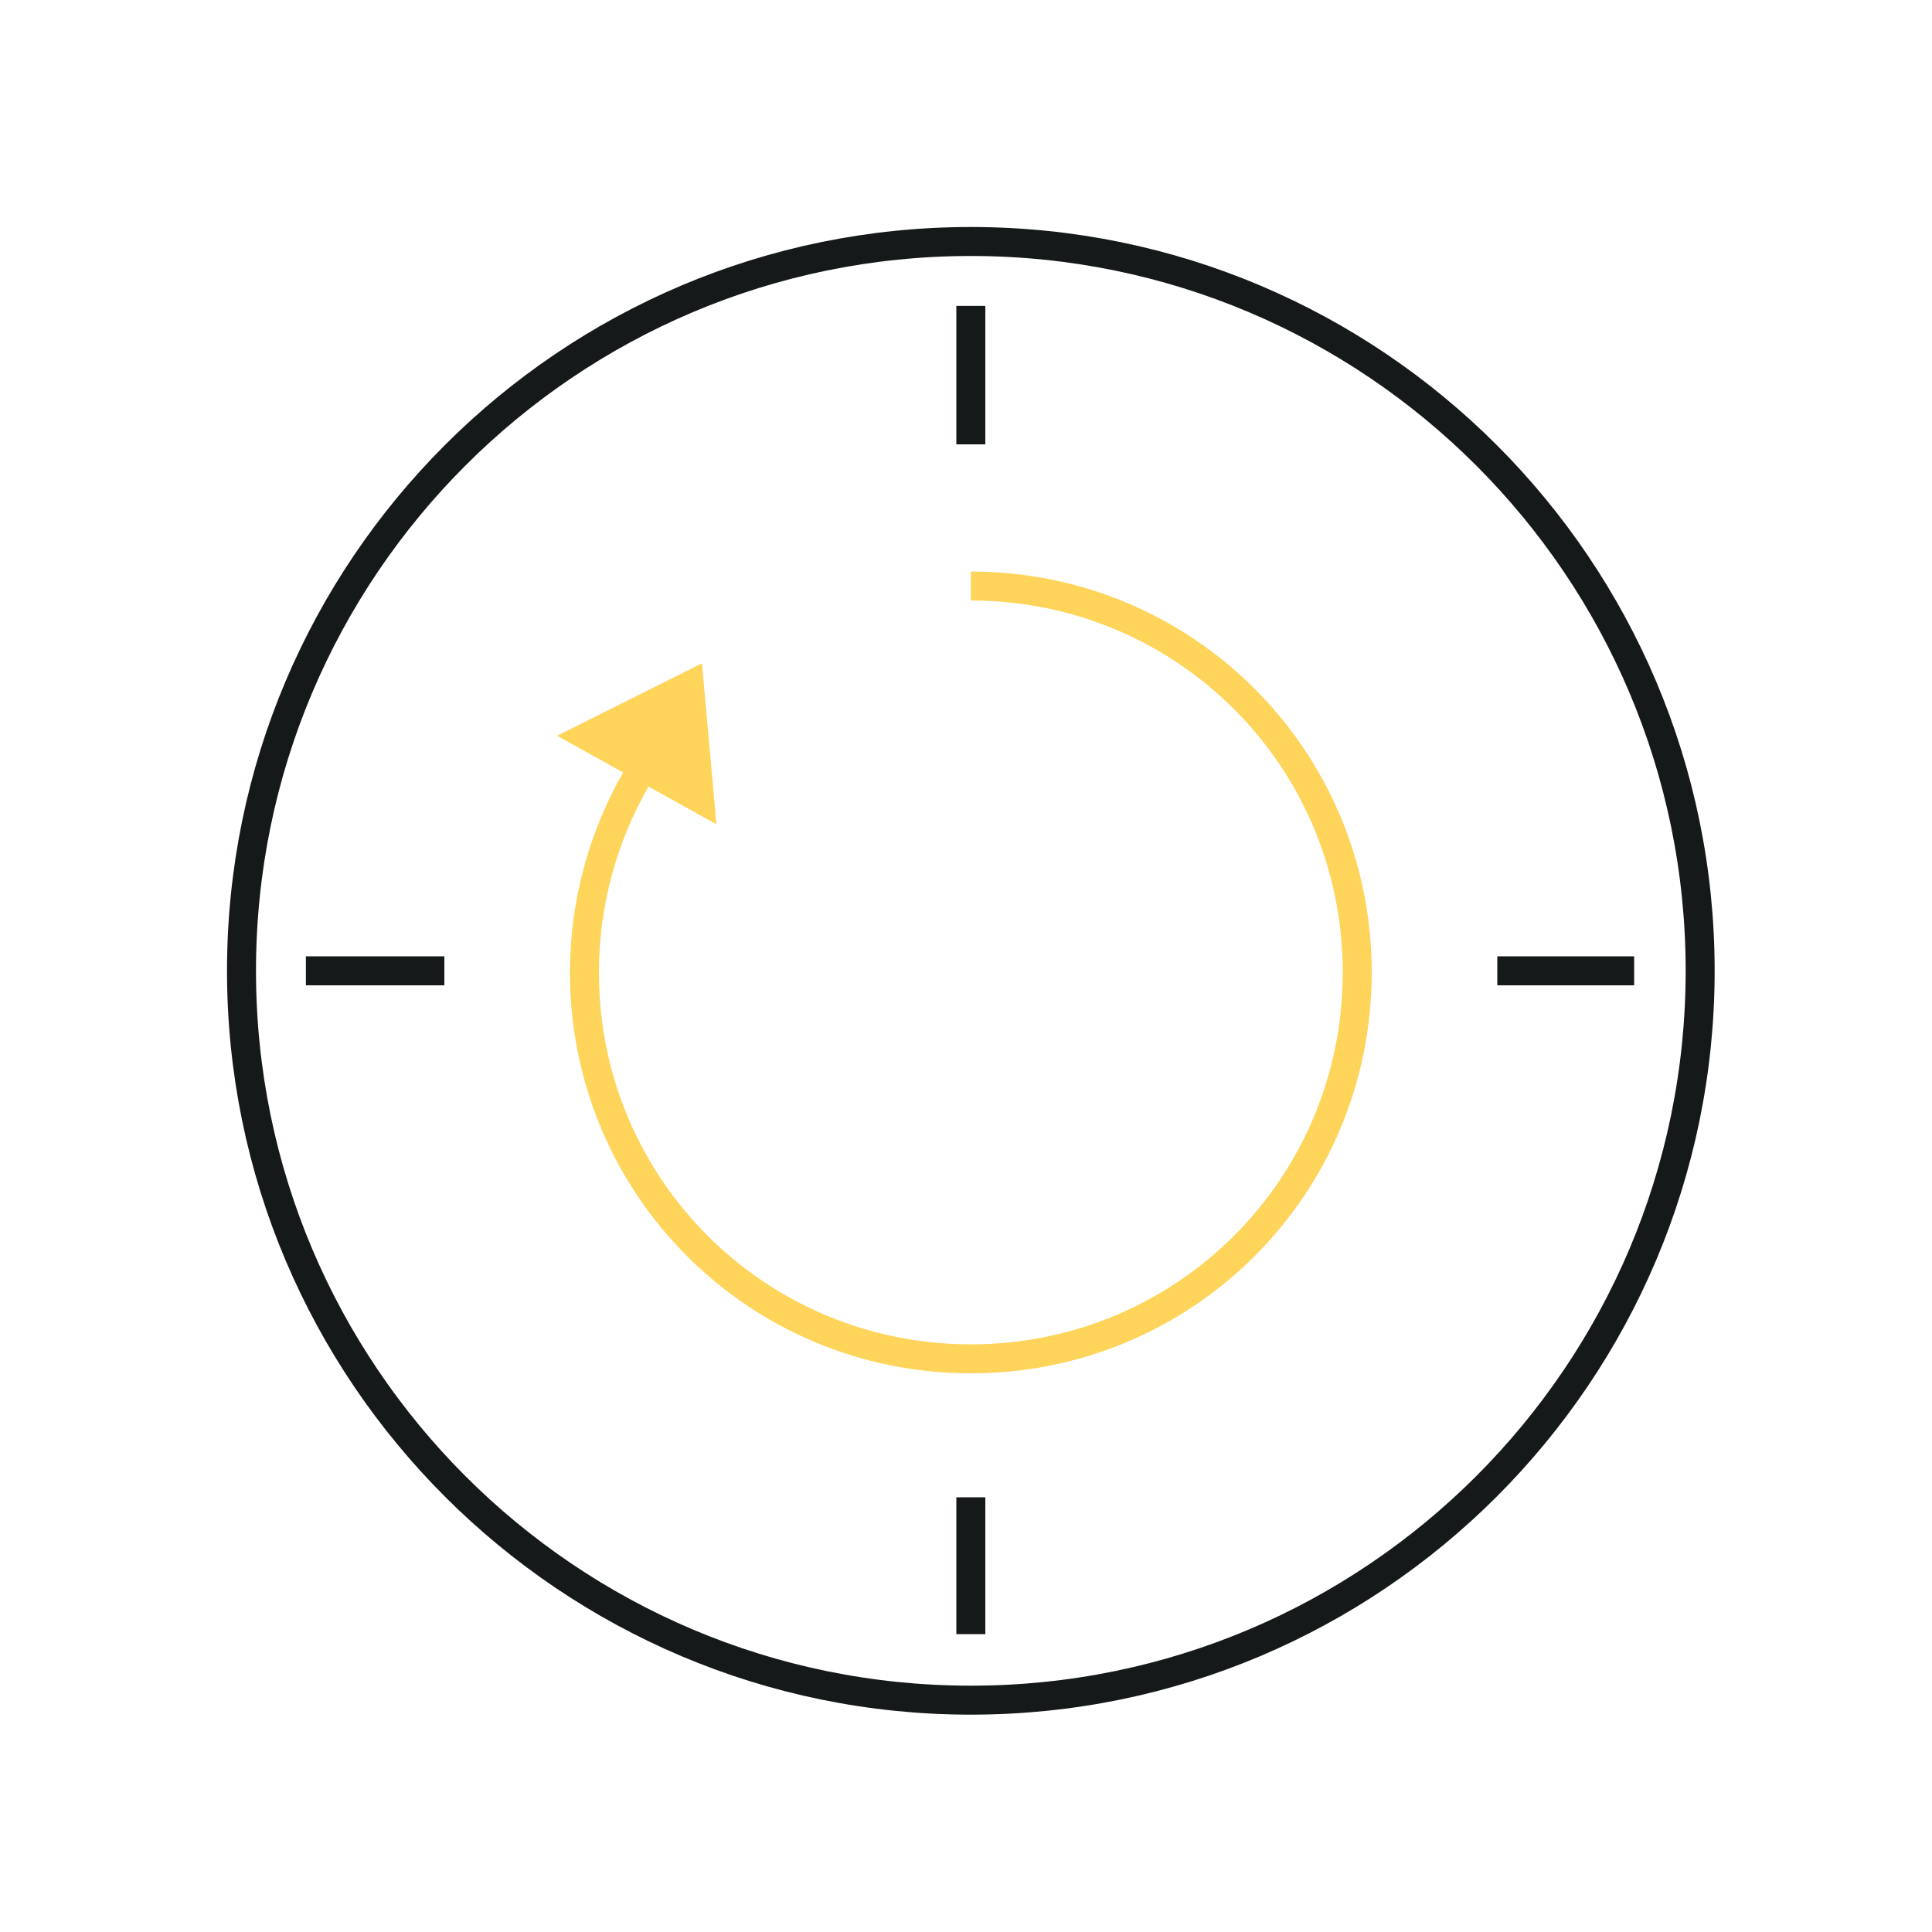 <svg id="time-period" width="100" height="100" viewBox="0 0 100 100" fill="none" xmlns="http://www.w3.org/2000/svg">
<g clip-path="url(#clip0)">
<path d="M32.917 40.333C31.25 43.25 30.25 46.667 30.25 50.333C30.25 61.417 39.167 70.333 50.25 70.333C61.333 70.333 70.25 61.417 70.25 50.333C70.25 39.25 61.333 30.333 50.25 30.333" stroke="#FFD45A" stroke-width="1.5" stroke-miterlimit="10"/>
<path d="M50.25 88C29.417 88 12.5 71.083 12.5 50.25C12.5 29.417 29.417 12.5 50.25 12.5C71.083 12.5 88 29.417 88 50.25C88 71.083 71.083 88 50.25 88Z" stroke="#161919" stroke-width="1.5" stroke-miterlimit="10"/>
<path d="M50.25 15.833V23" stroke="#161919" stroke-width="1.5" stroke-miterlimit="10"/>
<path d="M15.833 50.25H23" stroke="#161919" stroke-width="1.5" stroke-miterlimit="10"/>
<path d="M50.25 84.583V77.5" stroke="#161919" stroke-width="1.5" stroke-miterlimit="10"/>
<path d="M84.583 50.25H77.5" stroke="#161919" stroke-width="1.5" stroke-miterlimit="10"/>
<path d="M36.333 34.333L37.083 42.667L28.833 38.083L36.333 34.333Z" fill="#FFD45A"/>
</g>
<defs>
<clipPath id="clip0">
<rect width="77.167" height="77.167" fill="white" transform="translate(11.667 11.667)"/>
</clipPath>
</defs>
</svg>
